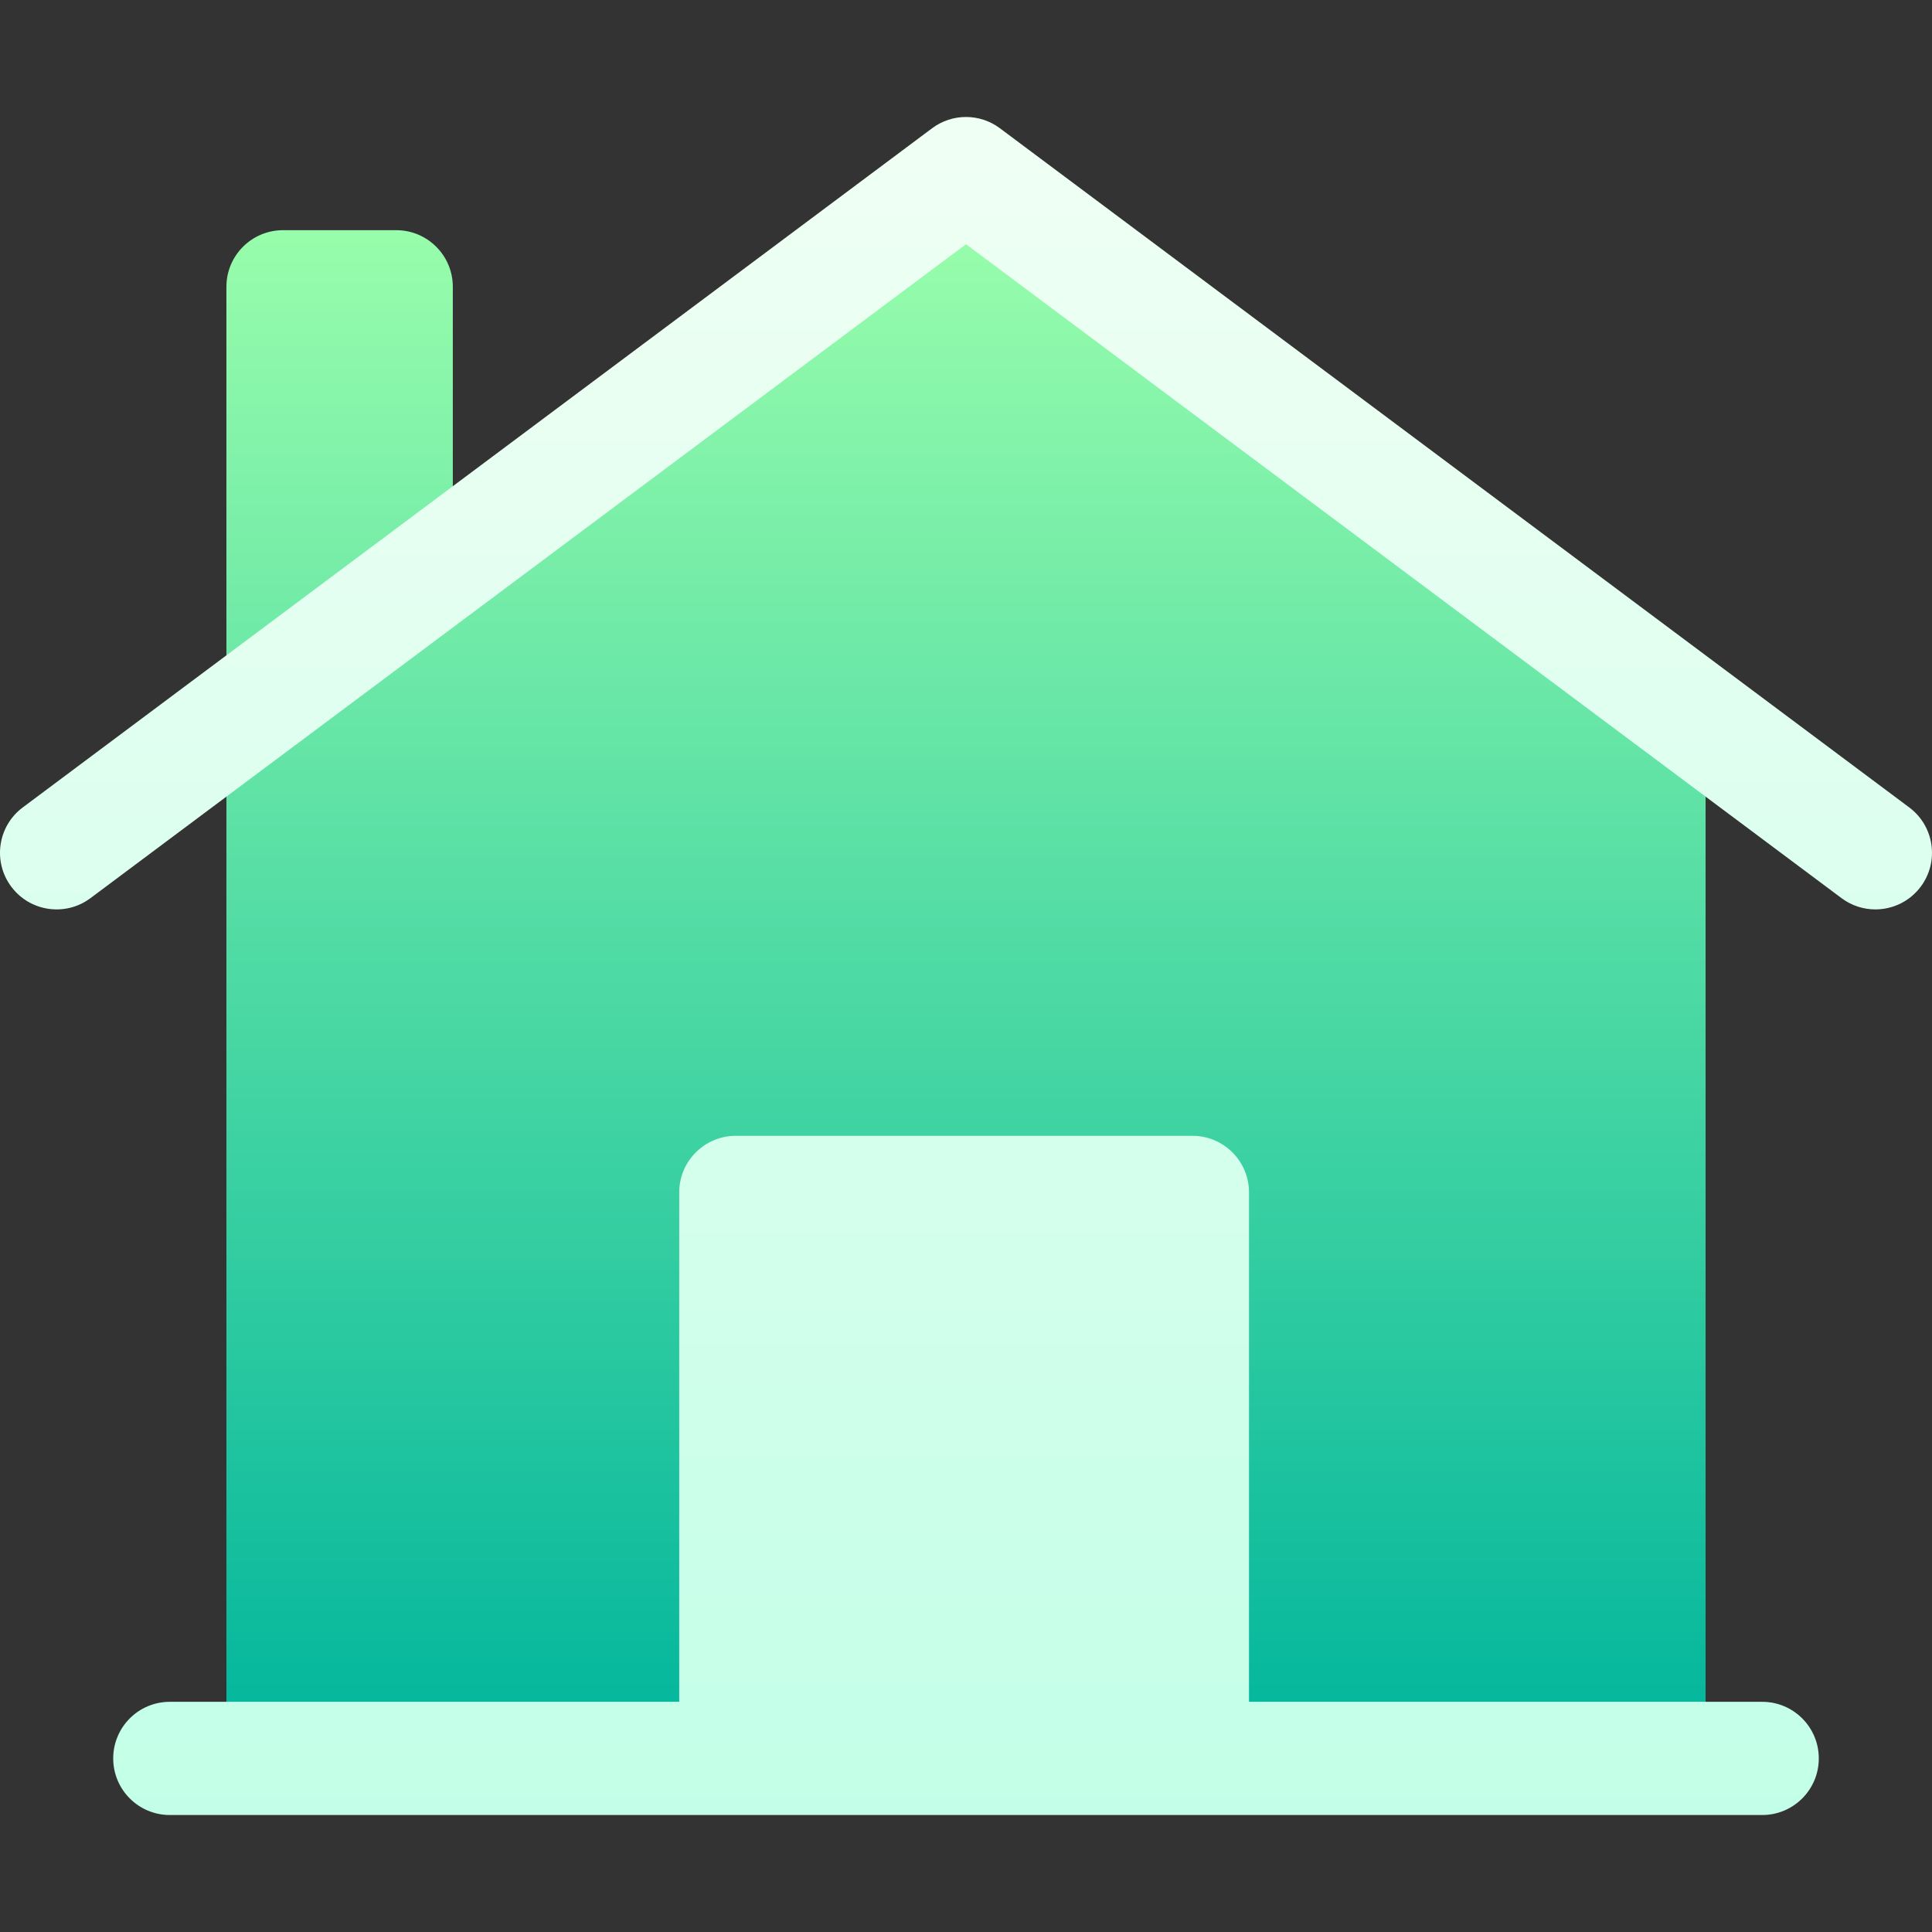 <svg id="Capa_1" enable-background="new 0 0 512.002 512.002" height="512" viewBox="0 0 512.002 512.002" width="512" xmlns="http://www.w3.org/2000/svg" xmlns:xlink="http://www.w3.org/1999/xlink"><rect x="0" y="0" width="512.002" height="512.002" fill="#333333" stroke="none"/><linearGradient id="SVGID_1_" gradientUnits="userSpaceOnUse" x1="256.001" x2="256.001" y1="466.001" y2="49.721"><stop offset="0" stop-color="#00b59c"/><stop offset="1" stop-color="#9cffac"/></linearGradient><linearGradient id="SVGID_2_" gradientUnits="userSpaceOnUse" x1="256.001" x2="256.001" y1="481.001" y2="31.001"><stop offset="0" stop-color="#c3ffe8"/><stop offset=".997" stop-color="#f0fff4"/></linearGradient><g><g><g><path d="m256.001 49.721-136 101.584v-75.304c0-8.284-6.716-15-15-15h-30c-8.284 0-15 6.716-15 15v390h392v-269.88z" fill="url(#SVGID_1_)"/></g></g><g><g><path d="m467.001 451.001h-136v-135c0-8.284-6.716-15-15-15h-121c-8.284 0-15 6.716-15 15v135h-135c-8.284 0-15 6.716-15 15s6.716 15 15 15h422c8.284 0 15-6.716 15-15s-6.716-15-15-15zm38.976-237.018-241-180c-5.323-3.976-12.629-3.976-17.952 0l-241 180c-6.637 4.957-7.999 14.356-3.042 20.994 4.958 6.637 14.356 8 20.994 3.042l232.024-173.296 232.024 173.296c2.694 2.012 5.842 2.983 8.964 2.983 4.57 0 9.084-2.082 12.03-6.025 4.957-6.638 3.595-16.037-3.042-20.994z" fill="url(#SVGID_2_)"/></g></g></g></svg>